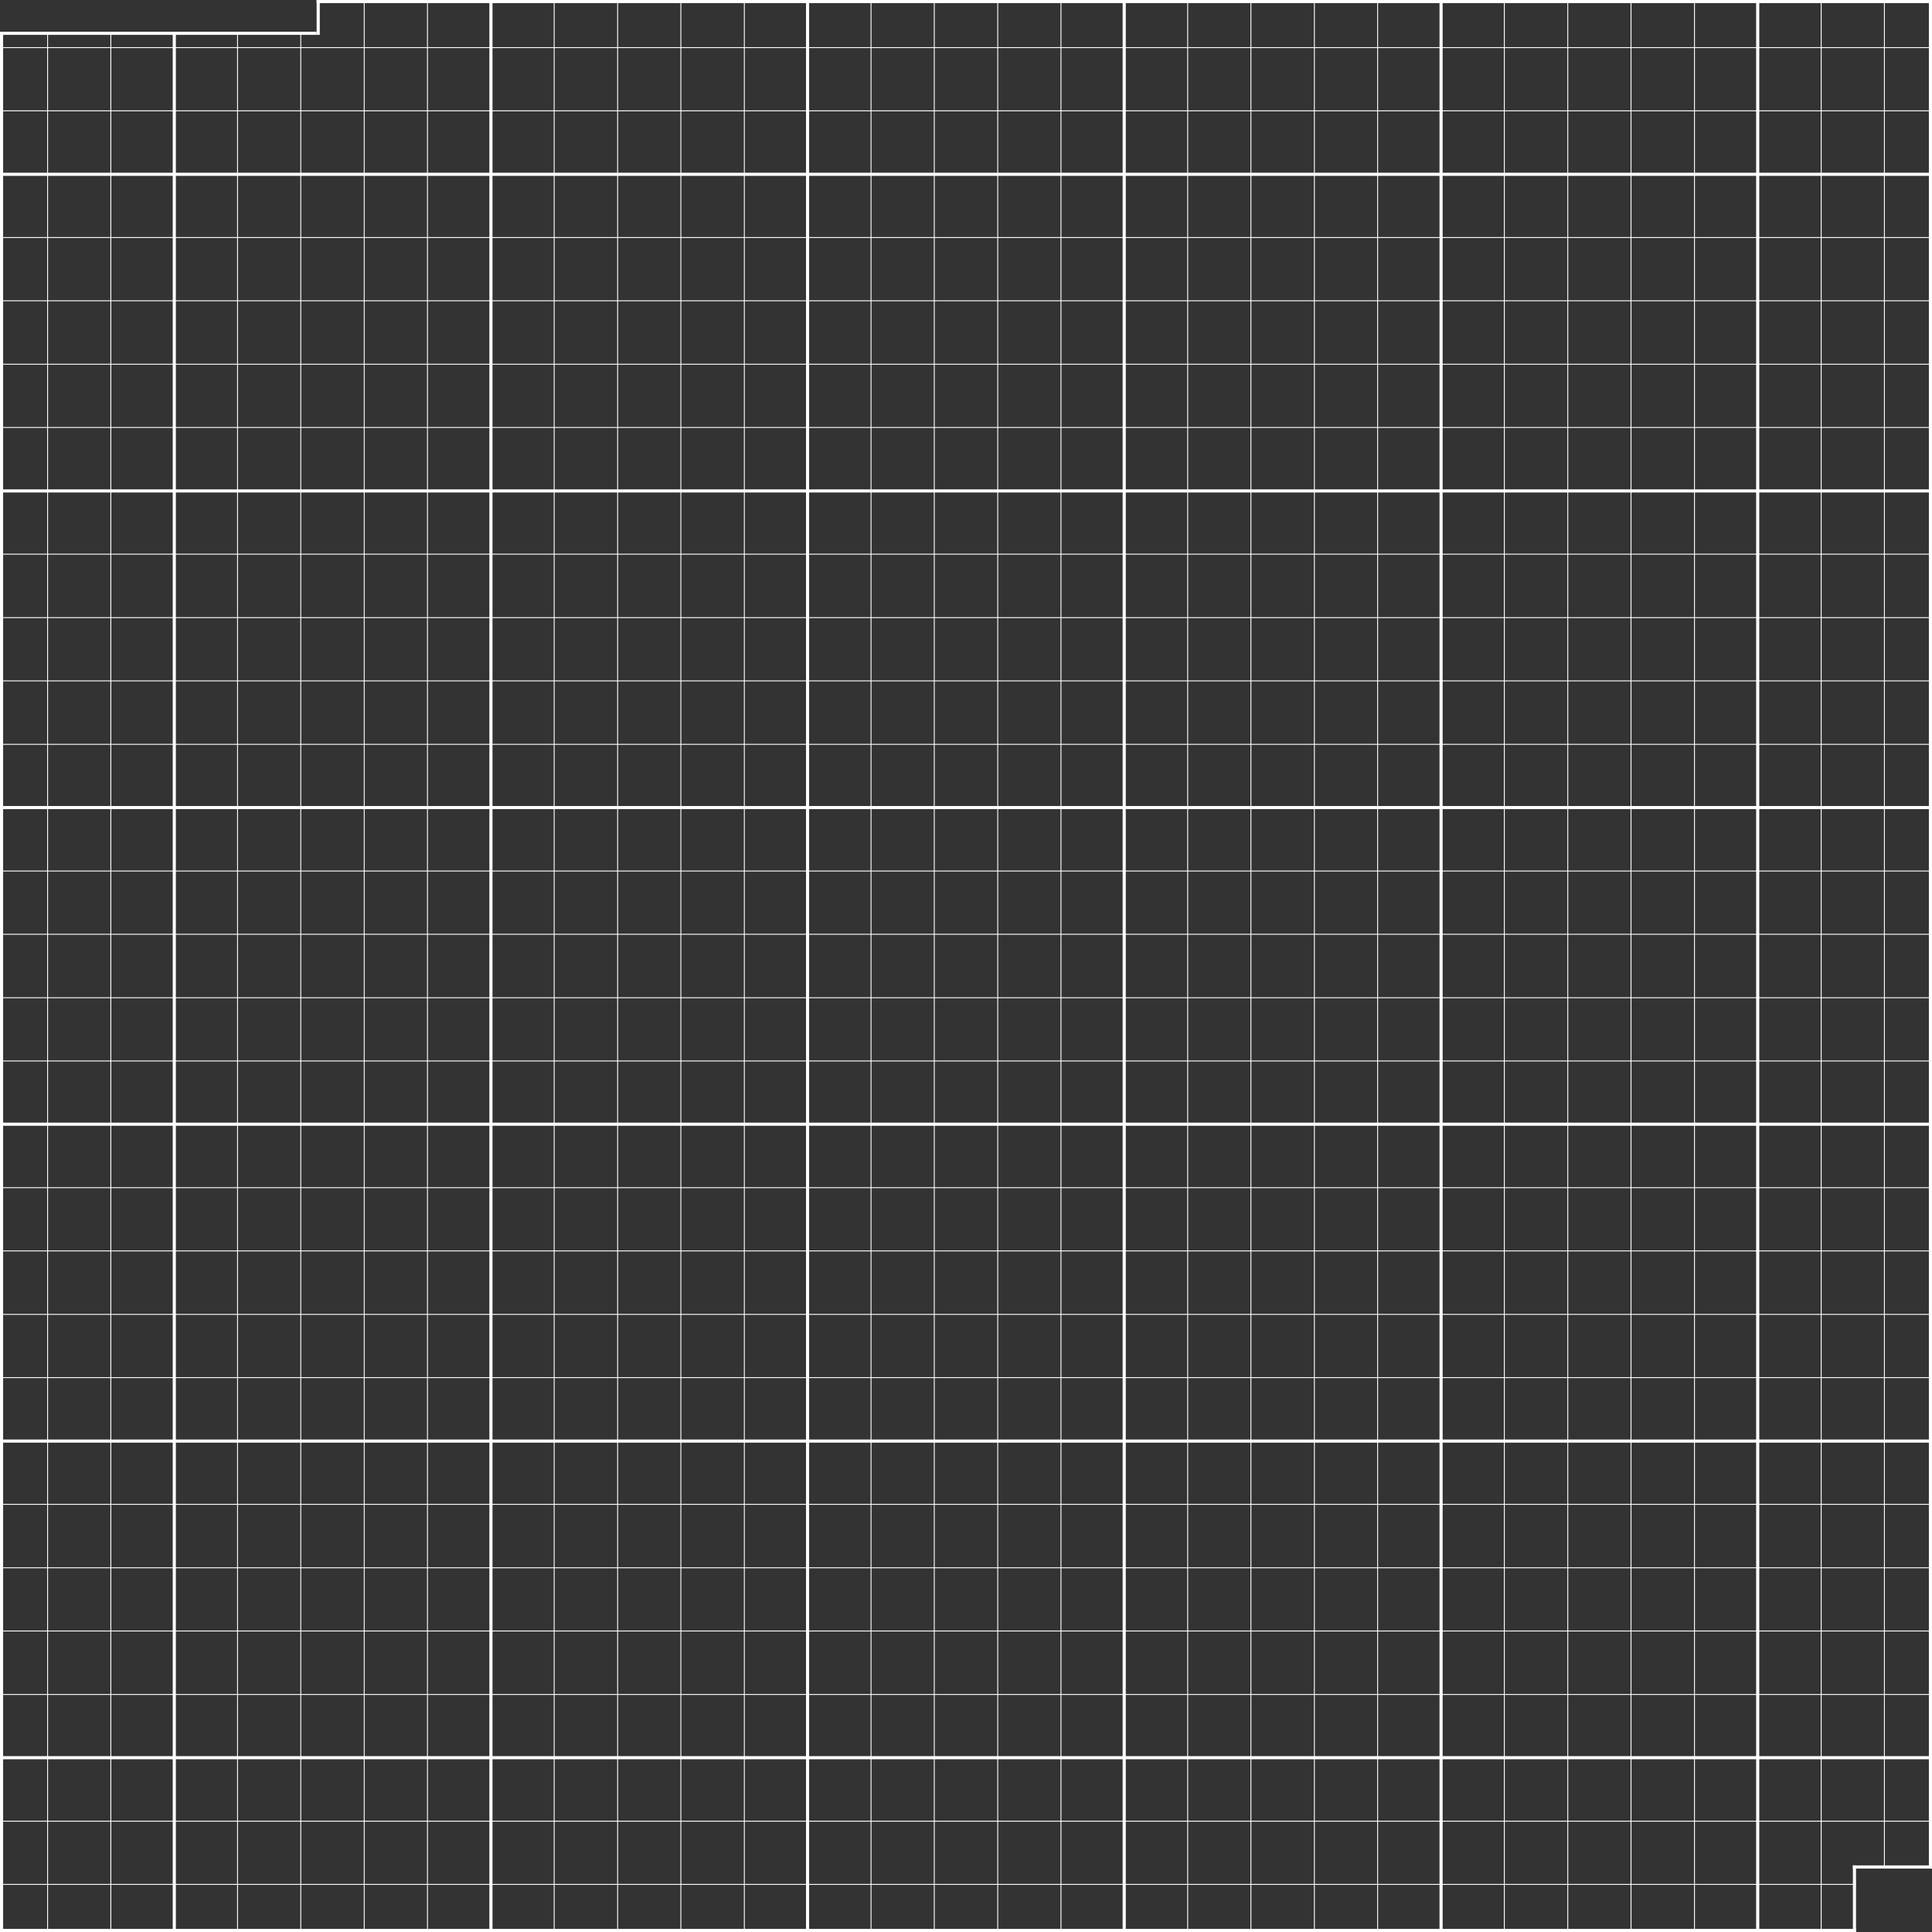 <?xml version="1.0" encoding="utf-8"?>
<!-- Generator: Adobe Illustrator 25.0.0, SVG Export Plug-In . SVG Version: 6.00 Build 0)  -->
<svg version="1.1" id="图层_1_x5F_复制" xmlns="http://www.w3.org/2000/svg" xmlns:xlink="http://www.w3.org/1999/xlink"
	 x="0px" y="0px" width="864.6px" height="864.6px" viewBox="0 0 864.6 864.6" enable-background="new 0 0 864.6 864.6"
	 xml:space="preserve">
<rect x="0" y="0" width="864.6" height="864.6" fill="#333333" stroke="none"/>
<rect x="0" y="843.1" fill="#FFFFFF" width="830.6" height="0.4"/>
<rect x="0.4" y="814.8" fill="#FFFFFF" width="863.1" height="0.4"/>
<rect x="0" y="785.9" fill="#FFFFFF" width="863.8" height="1.4"/>
<rect x="0" y="758.1" fill="#FFFFFF" width="863.8" height="0.4"/>
<rect x="0" y="729.7" fill="#FFFFFF" width="863.8" height="0.4"/>
<rect x="0" y="701.4" fill="#FFFFFF" width="863.8" height="0.4"/>
<rect x="0" y="673" fill="#FFFFFF" width="863.8" height="0.4"/>
<rect x="0" y="644.2" fill="#FFFFFF" width="863.8" height="1.4"/>
<rect x="0" y="616.3" fill="#FFFFFF" width="863.8" height="0.4"/>
<rect x="0" y="588" fill="#FFFFFF" width="863.8" height="0.4"/>
<rect x="0" y="559.6" fill="#FFFFFF" width="863.8" height="0.4"/>
<rect x="0" y="531.3" fill="#FFFFFF" width="863.8" height="0.4"/>
<rect x="0" y="502.4" fill="#FFFFFF" width="863.8" height="1.4"/>
<rect x="0.1" y="474.6" fill="#FFFFFF" width="863.7" height="0.4"/>
<rect x="0" y="446.3" fill="#FFFFFF" width="863.8" height="0.4"/>
<rect x="0.1" y="417.9" fill="#FFFFFF" width="863.7" height="0.4"/>
<rect x="0" y="389.6" fill="#FFFFFF" width="863.8" height="0.4"/>
<rect x="0" y="360.7" fill="#FFFFFF" width="863.8" height="1.4"/>
<rect x="0" y="332.9" fill="#FFFFFF" width="863.8" height="0.4"/>
<rect x="0" y="304.5" fill="#FFFFFF" width="863.8" height="0.4"/>
<rect x="0" y="276.2" fill="#FFFFFF" width="863.8" height="0.4"/>
<rect x="0" y="247.8" fill="#FFFFFF" width="863.8" height="0.4"/>
<rect x="0" y="219" fill="#FFFFFF" width="863.8" height="1.4"/>
<rect x="0" y="191.1" fill="#FFFFFF" width="863.8" height="0.4"/>
<rect x="0" y="162.8" fill="#FFFFFF" width="863.8" height="0.4"/>
<rect x="0" y="134.4" fill="#FFFFFF" width="863.8" height="0.4"/>
<rect x="0" y="106.1" fill="#FFFFFF" width="863.8" height="0.4"/>
<rect x="0" y="77.3" fill="#FFFFFF" width="863.8" height="1.4"/>
<rect y="863.2" fill="#FFFFFF" width="830.6" height="1.4"/>
<rect x="141.7" fill="#FFFFFF" width="722.8" height="1.4"/>
<rect y="14.2" fill="#FFFFFF" width="141.7" height="1.4"/>
<rect x="829.2" y="834.8" fill="#FFFFFF" width="35.4" height="1.4"/>
<rect x="829.2" y="834.8" fill="#FFFFFF" width="1.4" height="29.7"/>
<rect x="141.7" y="0" fill="#FFFFFF" width="1.4" height="15.6"/>
<rect x="0" y="14.5" fill="#FFFFFF" width="1.4" height="850"/>
<rect x="863.2" fill="#FFFFFF" width="1.4" height="836.2"/>
<rect x="0" y="49.4" fill="#FFFFFF" width="863.8" height="0.4"/>
<rect x="0" y="21.1" fill="#FFFFFF" width="864.6" height="0.4"/>
<rect x="21.1" y="15.2" fill="#FFFFFF" width="0.4" height="849.3"/>
<rect x="49.4" y="15.2" fill="#FFFFFF" width="0.4" height="849.3"/>
<rect x="77.3" y="15.2" fill="#FFFFFF" width="1.4" height="849.3"/>
<rect x="106.1" y="15.2" fill="#FFFFFF" width="0.4" height="849.3"/>
<rect x="134.4" y="15.2" fill="#FFFFFF" width="0.4" height="849.3"/>
<rect x="162.8" y="0" fill="#FFFFFF" width="0.4" height="864.6"/>
<rect x="191.1" y="0" fill="#FFFFFF" width="0.4" height="864.6"/>
<rect x="219" y="0" fill="#FFFFFF" width="1.4" height="864.6"/>
<rect x="247.8" y="0" fill="#FFFFFF" width="0.4" height="864.6"/>
<rect x="276.2" y="0" fill="#FFFFFF" width="0.4" height="864.6"/>
<rect x="304.5" y="0" fill="#FFFFFF" width="0.4" height="864.6"/>
<rect x="332.9" y="0" fill="#FFFFFF" width="0.4" height="864.6"/>
<rect x="360.7" y="0" fill="#FFFFFF" width="1.4" height="864.6"/>
<rect x="389.6" y="0" fill="#FFFFFF" width="0.4" height="864.6"/>
<rect x="417.9" y="0" fill="#FFFFFF" width="0.4" height="864.6"/>
<rect x="446.3" y="0" fill="#FFFFFF" width="0.4" height="864.6"/>
<rect x="474.6" y="0" fill="#FFFFFF" width="0.4" height="864.6"/>
<rect x="502.4" y="0" fill="#FFFFFF" width="1.4" height="864.6"/>
<rect x="531.3" y="0" fill="#FFFFFF" width="0.4" height="864.6"/>
<rect x="559.6" y="0" fill="#FFFFFF" width="0.4" height="864.6"/>
<rect x="588" y="0" fill="#FFFFFF" width="0.4" height="864.6"/>
<rect x="616.3" y="0" fill="#FFFFFF" width="0.4" height="864.6"/>
<rect x="644.2" y="0" fill="#FFFFFF" width="1.4" height="864.6"/>
<rect x="673" y="0" fill="#FFFFFF" width="0.4" height="864.6"/>
<rect x="701.4" y="0" fill="#FFFFFF" width="0.4" height="864.6"/>
<rect x="729.7" y="0" fill="#FFFFFF" width="0.4" height="864.6"/>
<rect x="758.1" y="0" fill="#FFFFFF" width="0.4" height="864.6"/>
<rect x="785.9" y="0" fill="#FFFFFF" width="1.4" height="864.6"/>
<rect x="814.8" y="0" fill="#FFFFFF" width="0.4" height="864.6"/>
<rect x="843.1" y="0" fill="#FFFFFF" width="0.4" height="835.3"/>
</svg>
